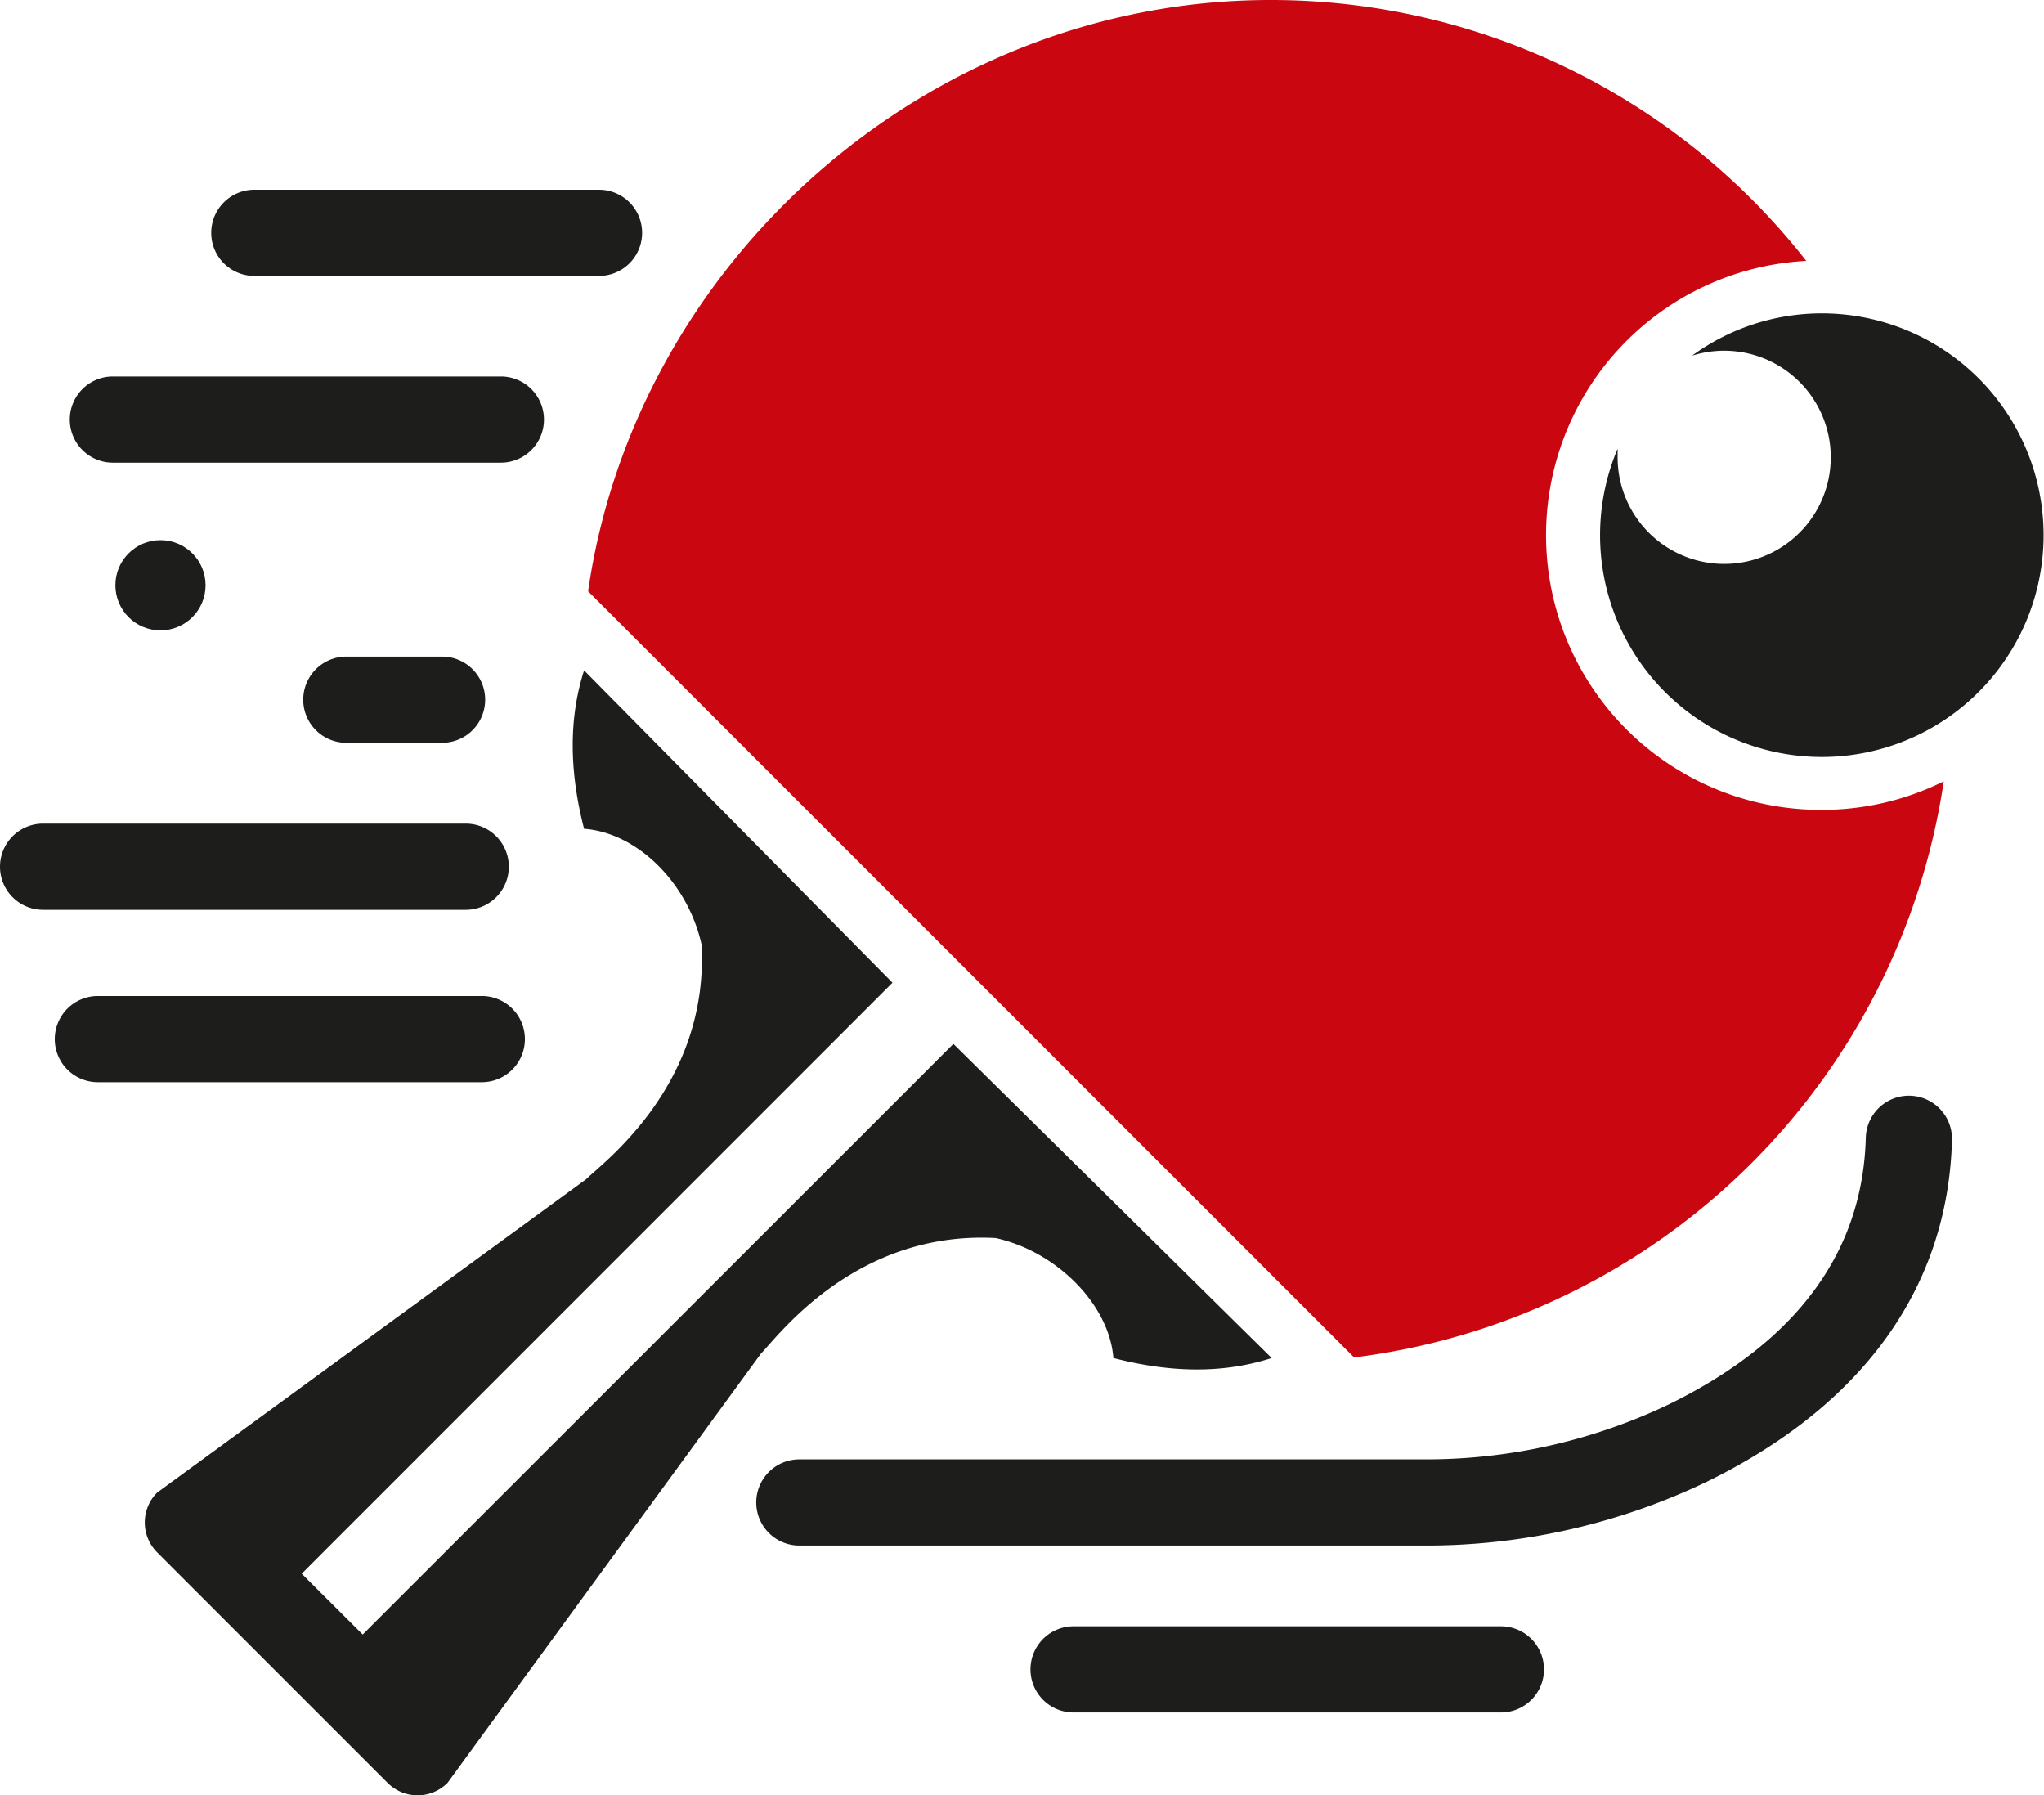 <svg xmlns="http://www.w3.org/2000/svg" viewBox="0 0 213.47 187.46"><defs><style>.cls-1{fill:#ca0610;}.cls-2{fill:#1d1d1b;}</style></defs><g id="Calque_2" data-name="Calque 2"><g id="Calque_1-2" data-name="Calque 1"><path class="cls-1" d="M190.31,84.56a28.68,28.68,0,0,1-1.67-57.32A71,71,0,0,0,132.69,0c-35.8,0-66.3,27.32-71.27,61.74l80,80A71.15,71.15,0,0,0,203,81.58,28.49,28.49,0,0,1,190.31,84.56Z"/><path class="cls-2" d="M190.31,32.72a23,23,0,0,0-13.6,4.42,11.13,11.13,0,1,1-7.77,10.61c0-.31,0-.61,0-.9a23.16,23.16,0,1,0,21.33-14.13Z"/><path class="cls-2" d="M148.61,161.38H83.48a4.5,4.5,0,0,1,0-9h65.13a58.89,58.89,0,0,0,25.72-5.76c13.31-6.52,20.21-15.88,20.53-27.83a4.5,4.5,0,0,1,9,.24c-.41,15.35-9.25,27.68-25.57,35.67A67.83,67.83,0,0,1,148.61,161.38Z"/><path class="cls-2" d="M156.75,178.81H112.12a4.5,4.5,0,0,1,0-9h44.63a4.5,4.5,0,0,1,0,9Z"/><path class="cls-2" d="M99.57,109l-8,8,.22.21h0l-.22-.21L37.88,170.67l-6.37-6.35,61.7-61.71L61,70c-1.63,5.08-1.53,10.61,0,16.54,5.55.41,10.84,5.64,12.27,12.09.78,14.69-10.34,22.79-12.07,24.51L16.41,155.85a4.42,4.42,0,0,0,0,6.24l24.08,24.08a4.42,4.42,0,0,0,6.24,0l32.74-44.83c1.72-1.73,9.82-12.85,24.51-12.07l-.2-.19h0l.2.19c6.45,1.43,11.88,7,12.3,12.53,5.92,1.54,11.45,1.65,16.53,0Z"/><path class="cls-2" d="M50.32,113H10.22a4.5,4.5,0,1,1,0-9h40.1a4.5,4.5,0,0,1,0,9Z"/><path class="cls-2" d="M48.64,95H4.5a4.5,4.5,0,0,1,0-9H48.64a4.5,4.5,0,0,1,0,9Z"/><path class="cls-2" d="M46.17,77.56h-10a4.5,4.5,0,1,1,0-9h10a4.5,4.5,0,0,1,0,9Z"/><path class="cls-2" d="M52.31,48.31H11.79a4.5,4.5,0,0,1,0-9H52.31a4.5,4.5,0,0,1,0,9Z"/><path class="cls-2" d="M62.56,28.81h-36a4.5,4.5,0,0,1,0-9h36a4.5,4.5,0,0,1,0,9Z"/><circle class="cls-2" cx="16.76" cy="61.11" r="4.71"/></g></g></svg>